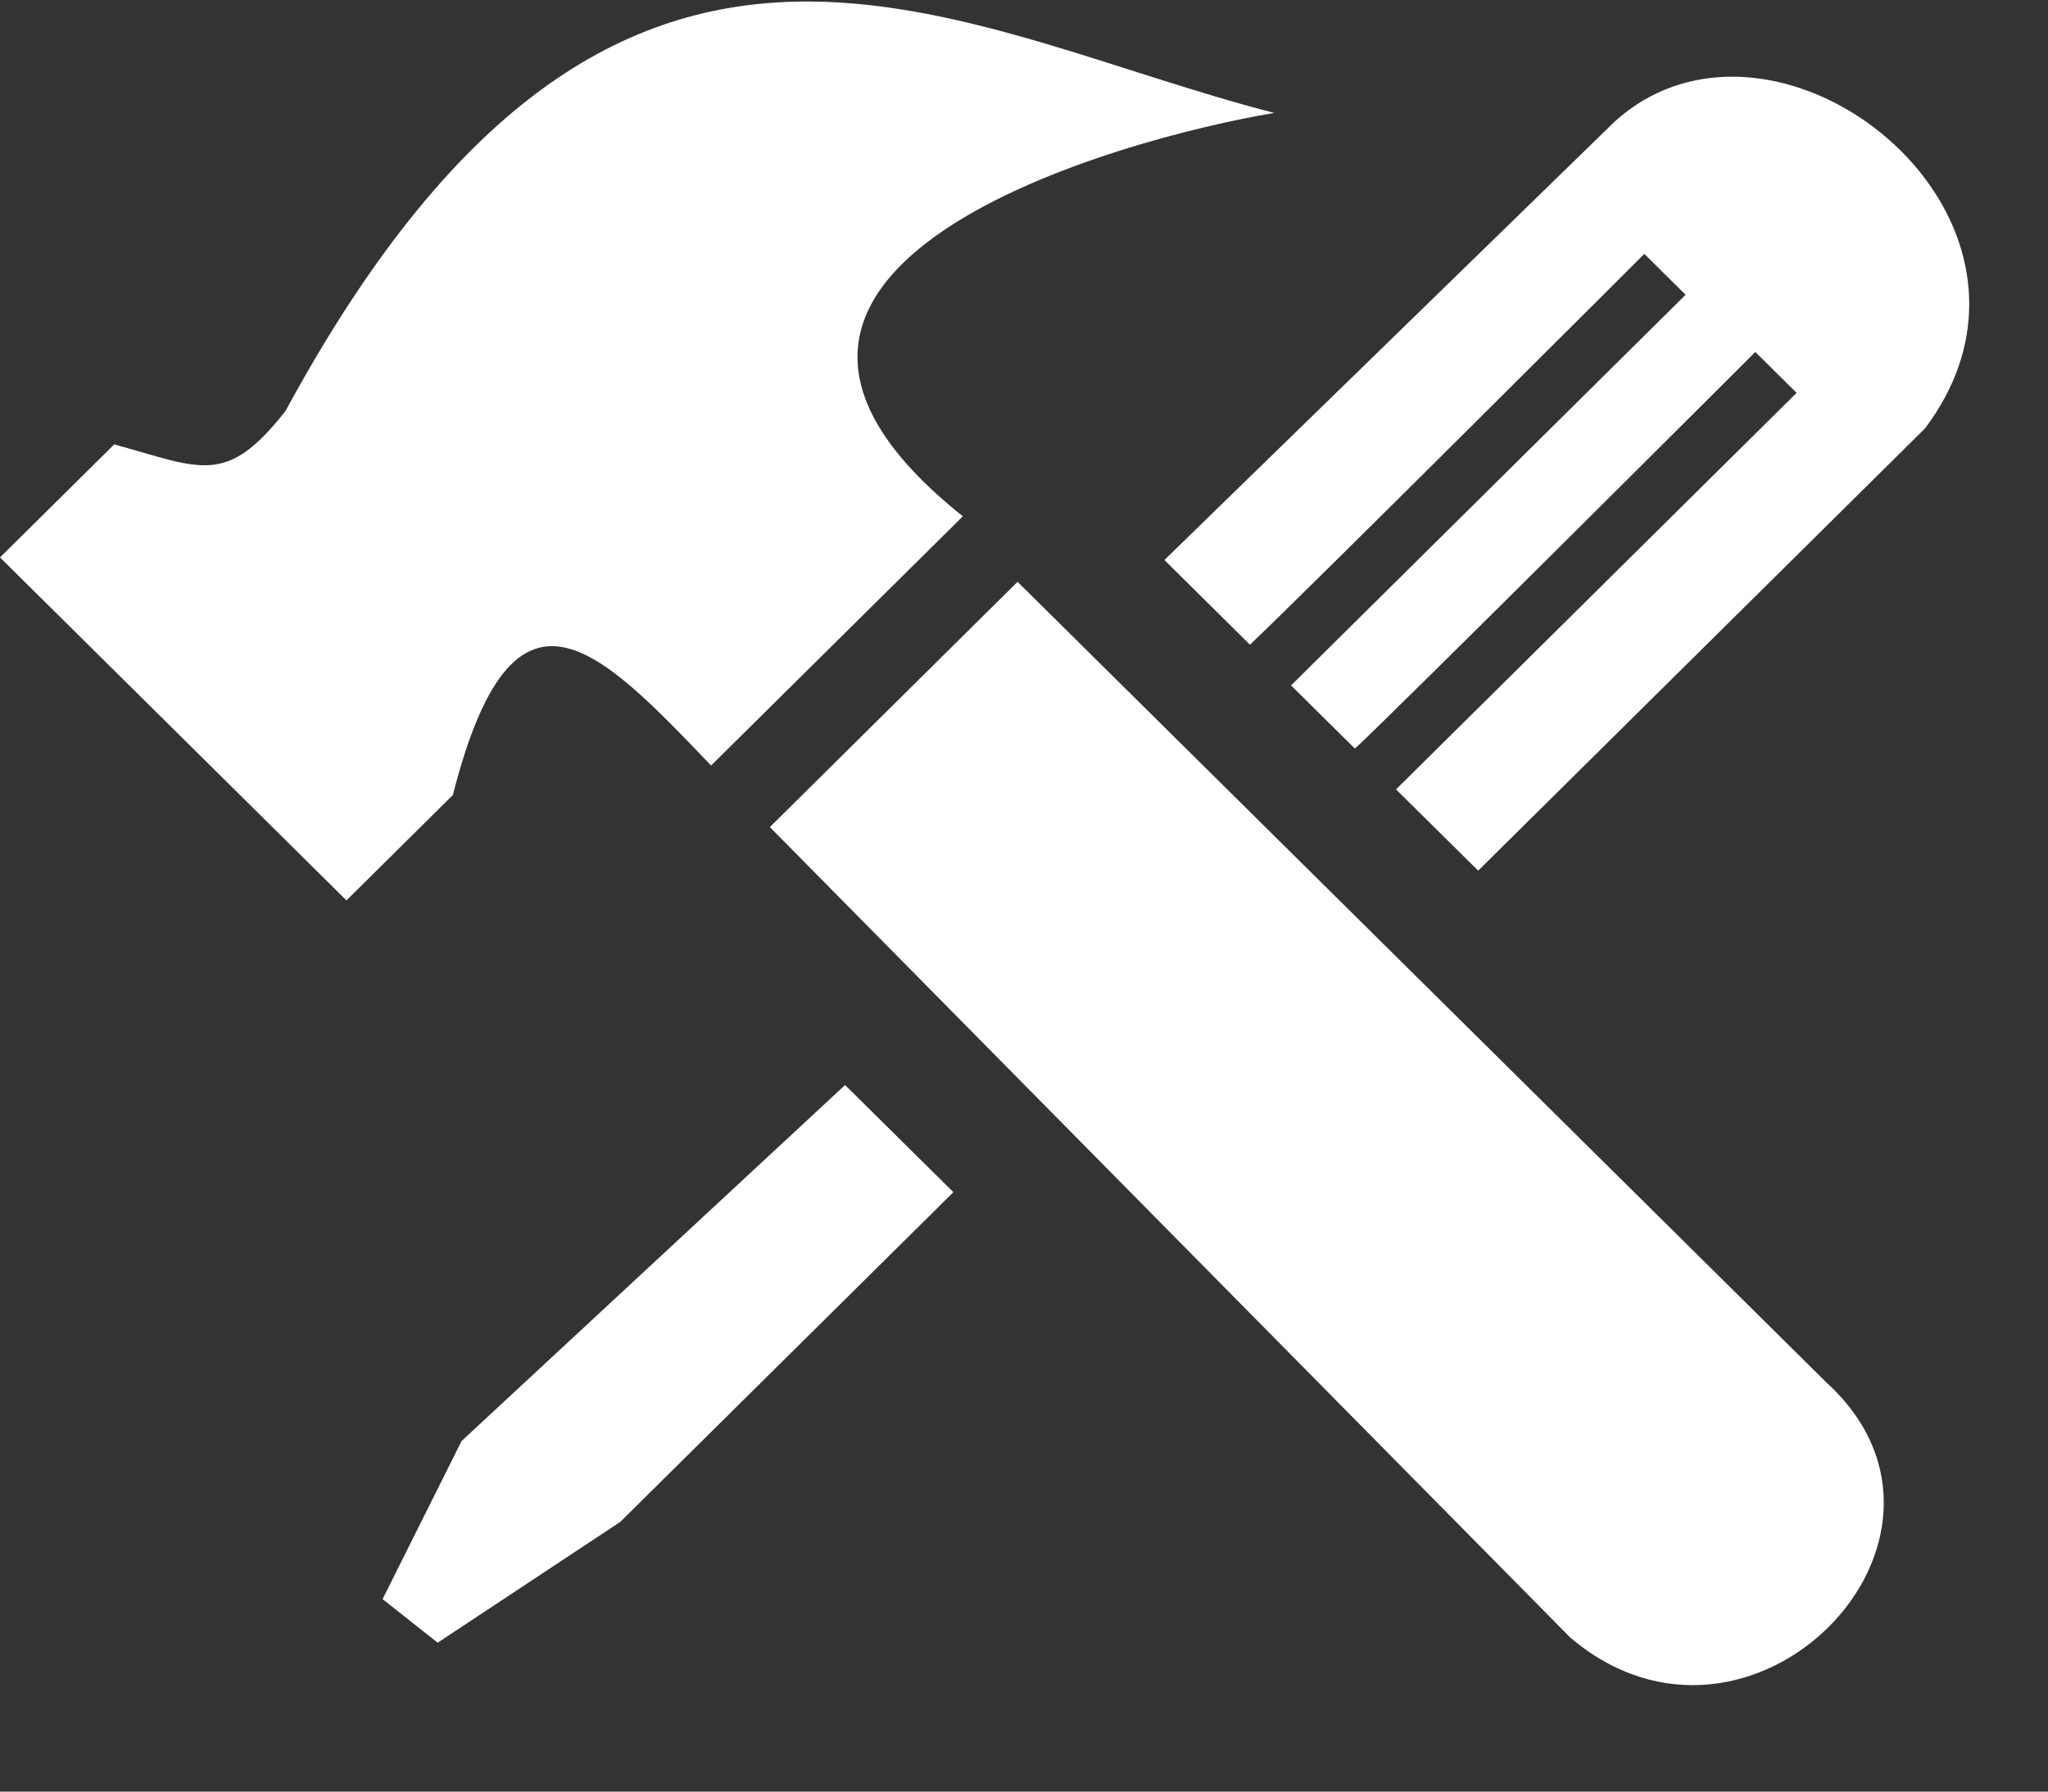 <svg width="32" height="28" xmlns="http://www.w3.org/2000/svg" xmlns:xlink="http://www.w3.org/1999/xlink" overflow="hidden"><rect width="100%" height="100%" fill="#333333" stroke="none"/><defs><clipPath id="clip0"><rect x="24" y="298" width="32" height="28"/></clipPath></defs><g clip-path="url(#clip0)" transform="translate(-24 -298)"><path d="M12.543 2.152C9.834 2.132 7.125 3.505 4.417 8.551 3.496 9.735 3.115 9.447 1.767 9.073L3.80815e-05 10.84 5.36 16.2 7.006 14.553C7.943 10.84 9.26 12.256 11.001 14.092L14.896 10.197C10.015 6.269 17.432 4.274 19.714 3.893 17.324 3.273 14.934 2.17 12.543 2.152ZM26.851 3.327C26.187 3.315 25.532 3.524 24.984 4.024L18.014 10.88 19.337 12.204C20.207 11.373 25.438 6.096 25.438 6.096L26.077 6.735 19.973 12.84 20.961 13.828C21.62 13.212 27.155 7.629 27.155 7.629L27.794 8.268 21.597 14.465 22.868 15.735 29.782 8.822C31.696 6.241 29.22 3.37 26.85 3.327ZM15.742 11.221 11.91 15.054 24.288 27.716C27.073 30.121 30.885 26.17 28.263 23.742L15.742 11.221ZM13.074 19.085 7.14 24.65 5.919 27.12 6.771 27.801 9.596 25.913 14.749 20.76 13.073 19.085Z" fill="#FFFFFF" fill-rule="evenodd" transform="matrix(1.01 0 0 1 24 295.872)"/></g></svg>